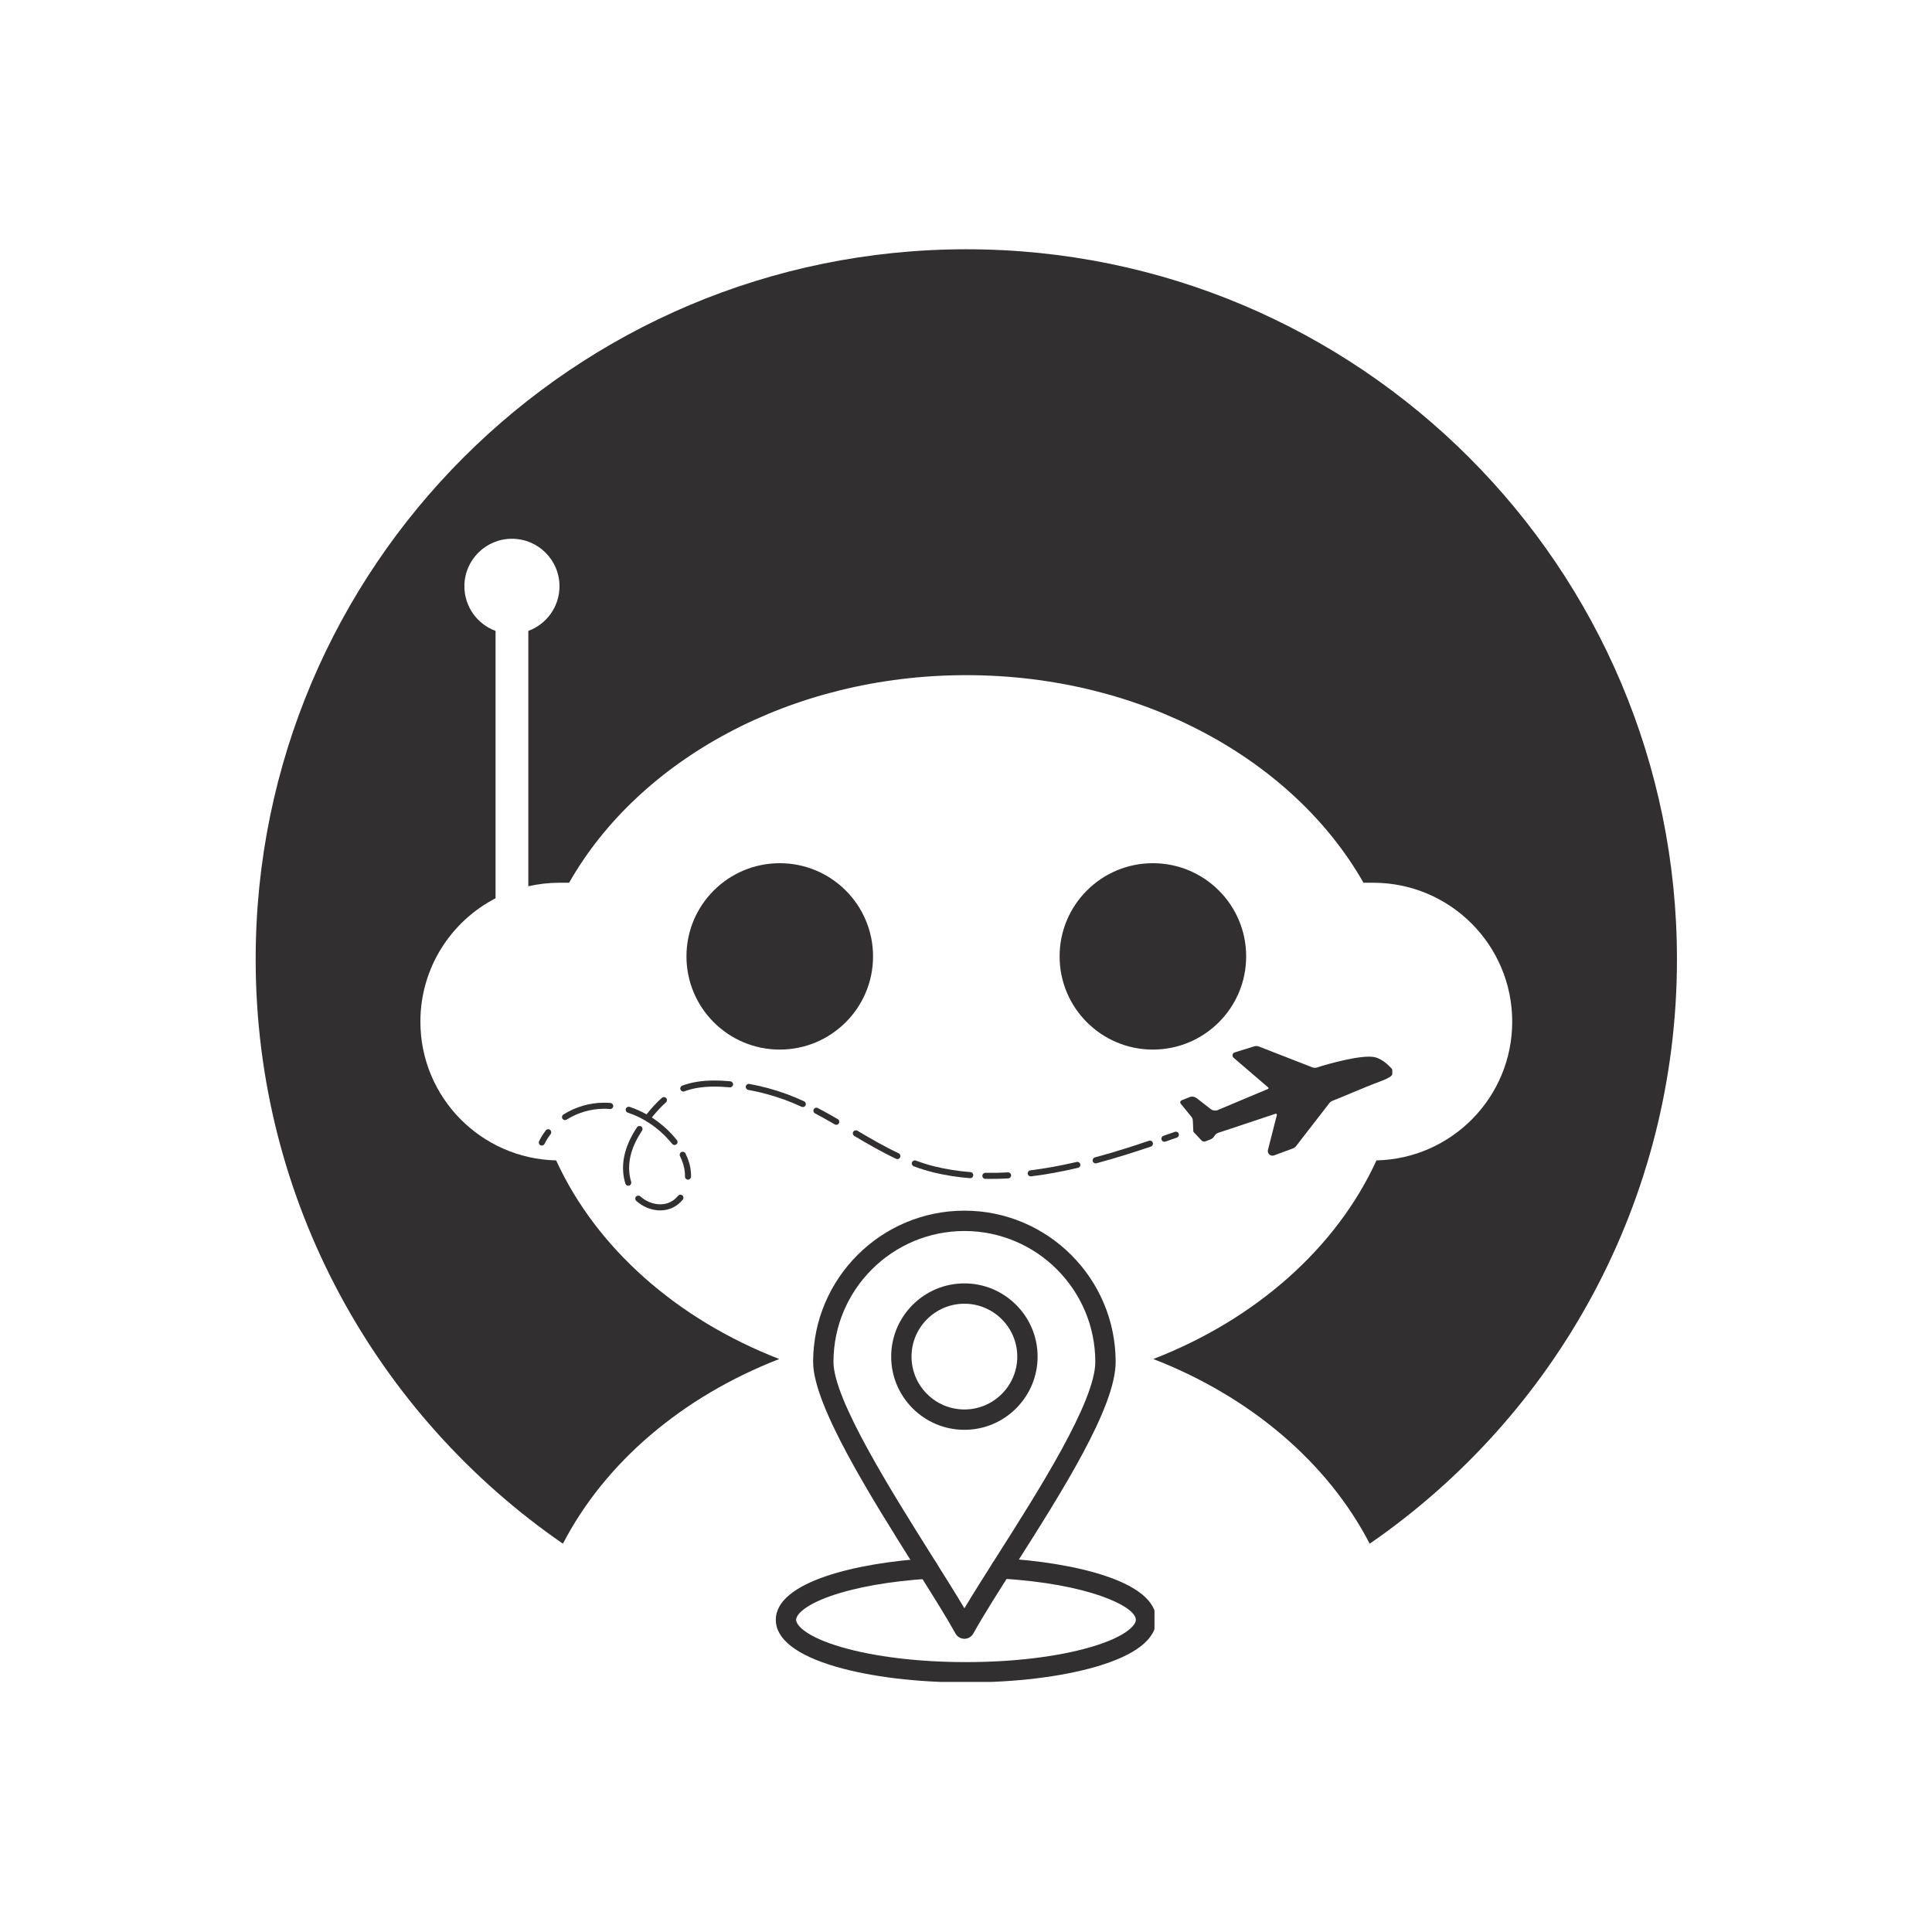 <svg xmlns="http://www.w3.org/2000/svg" xmlns:xlink="http://www.w3.org/1999/xlink" width="500" zoomAndPan="magnify" viewBox="0 0 375 375" height="500" preserveAspectRatio="xMidYMid meet" version="1.0"><defs><clipPath id="6eca2a4666"><path d="M 49.562 48.383 L 325.562 48.383 L 325.562 299.633 L 49.562 299.633 Z M 49.562 48.383 " clip-rule="nonzero"/></clipPath><clipPath id="0caf7b83d6"><path d="M 150.586 302 L 224.086 302 L 224.086 326.457 L 150.586 326.457 Z M 150.586 302 " clip-rule="nonzero"/></clipPath><clipPath id="5ac1a2d5dc"><path d="M 157 234.957 L 217 234.957 L 217 319 L 157 319 Z M 157 234.957 " clip-rule="nonzero"/></clipPath><clipPath id="935156ba76"><path d="M 104.492 219 L 107 219 L 107 223 L 104.492 223 Z M 104.492 219 " clip-rule="nonzero"/></clipPath><clipPath id="556dd3afe7"><path d="M 229 203 L 270.242 203 L 270.242 225 L 229 225 Z M 229 203 " clip-rule="nonzero"/></clipPath></defs><rect x="-37.5" width="450" fill="#ffffff" y="-37.5" height="450" fill-opacity="1"/><rect x="-37.5" width="450" fill="#ffffff" y="-37.5" height="450" fill-opacity="1"/><path fill="#322f30" d="M 151.348 167.547 C 141.348 167.547 133.242 175.641 133.242 185.633 C 133.242 195.621 141.348 203.723 151.348 203.723 C 161.348 203.723 169.457 195.621 169.457 185.633 C 169.457 175.641 161.348 167.547 151.348 167.547 " fill-opacity="1" fill-rule="nonzero"/><path fill="#322f30" d="M 241.879 185.633 C 241.879 175.641 233.773 167.547 223.77 167.547 C 213.773 167.547 205.668 175.641 205.668 185.633 C 205.668 195.621 213.773 203.723 223.77 203.723 C 233.773 203.723 241.879 195.621 241.879 185.633 " fill-opacity="1" fill-rule="nonzero"/><g clip-path="url(#6eca2a4666)"><path fill="#322f30" d="M 187.562 48.383 C 111.379 48.383 49.625 110.074 49.625 186.176 C 49.625 233.23 73.234 274.773 109.262 299.633 C 117.418 283.875 132.441 271.082 151.258 263.785 C 131.379 256.074 115.73 242.23 107.949 225.234 C 93.34 224.895 81.598 212.973 81.598 198.297 C 81.598 187.875 87.523 178.84 96.188 174.355 L 96.188 122.457 C 92.656 121.164 90.137 117.773 90.137 113.797 C 90.137 108.703 94.27 104.574 99.367 104.574 C 104.465 104.574 108.598 108.703 108.598 113.797 C 108.598 117.773 106.078 121.164 102.547 122.457 L 102.547 172.023 C 104.488 171.582 106.504 171.34 108.582 171.34 L 110.465 171.34 C 123.992 147.539 153.426 131.047 187.562 131.047 C 221.695 131.047 251.125 147.539 264.652 171.34 L 266.539 171.34 C 281.441 171.34 293.52 183.41 293.52 198.297 C 293.52 212.973 281.781 224.895 267.172 225.234 C 259.391 242.23 243.742 256.074 223.859 263.785 C 242.676 271.082 257.707 283.875 265.859 299.633 C 301.891 274.773 325.496 233.23 325.496 186.176 C 325.496 110.074 263.742 48.383 187.562 48.383 " fill-opacity="1" fill-rule="nonzero"/></g><g clip-path="url(#0caf7b83d6)"><path fill="#322f30" d="M 187.5 326.559 C 177.984 326.559 169.016 325.473 162.238 323.5 C 154.613 321.277 150.582 318.137 150.582 314.41 C 150.582 306.977 166.422 303.344 179.984 302.488 C 181.07 302.418 182.008 303.246 182.078 304.336 C 182.145 305.426 181.32 306.363 180.23 306.43 C 172.723 306.902 165.926 308.113 161.09 309.836 C 156.25 311.559 154.531 313.379 154.531 314.41 C 154.531 315.426 156.387 317.684 163.344 319.711 C 169.77 321.582 178.348 322.613 187.5 322.613 C 196.652 322.613 205.23 321.582 211.66 319.711 C 218.613 317.684 220.469 315.426 220.469 314.41 C 220.469 311.754 211.121 307.371 194.219 306.398 C 193.129 306.336 192.301 305.402 192.363 304.316 C 192.426 303.227 193.359 302.391 194.445 302.457 C 208.273 303.254 224.418 306.859 224.418 314.41 C 224.418 318.137 220.387 321.277 212.762 323.5 C 205.988 325.473 197.016 326.559 187.5 326.559 Z M 187.5 326.559 " fill-opacity="1" fill-rule="nonzero"/></g><g clip-path="url(#5ac1a2d5dc)"><path fill="#322f30" d="M 187.191 318.086 C 186.473 318.086 185.812 317.699 185.465 317.07 C 183.68 313.852 180.934 309.488 177.758 304.434 C 168.879 290.309 157.828 272.73 157.828 264.352 C 157.828 248.16 171 234.988 187.191 234.988 C 203.379 234.988 216.547 248.16 216.547 264.352 C 216.547 273.148 206.145 289.52 196.965 303.965 C 193.805 308.938 190.82 313.637 188.918 317.07 C 188.57 317.699 187.91 318.086 187.191 318.086 Z M 187.191 238.938 C 173.176 238.938 161.777 250.336 161.777 264.352 C 161.777 271.594 172.945 289.359 181.102 302.332 C 183.422 306.023 185.516 309.355 187.191 312.168 C 189.004 309.133 191.27 305.566 193.633 301.848 C 201.637 289.25 212.598 272 212.598 264.352 C 212.598 250.336 201.199 238.938 187.191 238.938 Z M 187.191 238.938 " fill-opacity="1" fill-rule="nonzero"/></g><path fill="#322f30" d="M 187.191 277.527 C 179.352 277.527 172.977 271.152 172.977 263.316 C 172.977 255.48 179.352 249.105 187.191 249.105 C 195.023 249.105 201.398 255.48 201.398 263.316 C 201.398 271.152 195.023 277.527 187.191 277.527 Z M 187.191 253.051 C 181.531 253.051 176.926 257.656 176.926 263.316 C 176.926 268.977 181.531 273.578 187.191 273.578 C 192.848 273.578 197.453 268.977 197.453 263.316 C 197.453 257.656 192.848 253.051 187.191 253.051 Z M 187.191 253.051 " fill-opacity="1" fill-rule="nonzero"/><g clip-path="url(#935156ba76)"><path fill="#322f30" d="M 106.766 219.301 C 106.508 219.102 106.141 219.148 105.941 219.406 C 105.434 220.066 104.992 220.773 104.633 221.508 C 104.492 221.797 104.617 222.148 104.906 222.289 C 104.992 222.332 105.074 222.348 105.164 222.348 C 105.383 222.348 105.59 222.223 105.699 222.016 C 106.023 221.355 106.414 220.715 106.883 220.125 C 107.062 219.867 107.023 219.5 106.766 219.301 Z M 106.766 219.301 " fill-opacity="1" fill-rule="nonzero"/></g><path fill="#322f30" d="M 121.844 215.961 C 124.828 216.934 127.684 218.832 129.875 221.324 C 130.074 221.547 130.273 221.789 130.465 222.023 C 130.582 222.172 130.754 222.246 130.922 222.246 C 131.047 222.246 131.18 222.207 131.289 222.121 C 131.547 221.922 131.59 221.547 131.379 221.297 C 131.18 221.039 130.965 220.789 130.754 220.547 C 129.516 219.141 128.074 217.91 126.516 216.902 C 127.551 215.637 128.398 214.727 129.258 213.977 C 129.5 213.762 129.531 213.395 129.316 213.145 C 129.098 212.902 128.73 212.871 128.484 213.086 C 127.551 213.895 126.648 214.859 125.559 216.211 L 125.492 216.293 C 124.434 215.703 123.328 215.211 122.211 214.844 C 121.902 214.746 121.57 214.91 121.473 215.219 C 121.371 215.527 121.539 215.859 121.844 215.961 Z M 121.844 215.961 " fill-opacity="1" fill-rule="nonzero"/><path fill="#322f30" d="M 118.48 214.086 C 118.098 214.055 117.707 214.035 117.332 214.035 L 117.215 214.035 C 114.477 214.035 111.688 214.852 109.355 216.328 C 109.078 216.5 108.996 216.867 109.172 217.133 C 109.281 217.309 109.473 217.41 109.672 217.41 C 109.777 217.41 109.887 217.375 109.988 217.316 C 112.137 215.961 114.699 215.211 117.223 215.211 L 117.332 215.211 C 117.684 215.211 118.039 215.227 118.398 215.262 C 118.723 215.293 119.004 215.043 119.031 214.719 C 119.047 214.395 118.805 214.113 118.48 214.086 Z M 118.48 214.086 " fill-opacity="1" fill-rule="nonzero"/><path fill="#322f30" d="M 133.047 223.879 C 132.906 223.59 132.547 223.473 132.254 223.613 C 131.965 223.754 131.848 224.113 131.988 224.402 C 132.52 225.469 132.836 226.543 132.93 227.586 C 132.945 227.77 132.953 227.961 132.953 228.152 C 132.953 228.219 132.953 228.293 132.953 228.359 C 132.945 228.684 133.195 228.961 133.52 228.969 C 133.527 228.969 133.539 228.969 133.539 228.969 C 133.855 228.969 134.113 228.719 134.129 228.402 C 134.129 228.316 134.129 228.234 134.129 228.152 C 134.129 227.926 134.121 227.703 134.094 227.477 C 134.004 226.293 133.645 225.078 133.047 223.879 Z M 133.047 223.879 " fill-opacity="1" fill-rule="nonzero"/><path fill="#322f30" d="M 141.758 209.883 L 141.391 209.848 C 140.426 209.766 139.543 209.723 138.691 209.723 C 136.277 209.723 134.227 210.047 132.422 210.723 C 132.113 210.84 131.965 211.172 132.078 211.48 C 132.172 211.715 132.395 211.863 132.629 211.863 C 132.695 211.863 132.77 211.855 132.836 211.828 C 134.504 211.207 136.418 210.906 138.691 210.906 C 139.508 210.906 140.355 210.945 141.289 211.023 L 141.648 211.055 C 141.965 211.082 142.258 210.848 142.289 210.523 C 142.324 210.199 142.082 209.914 141.758 209.883 Z M 141.758 209.883 " fill-opacity="1" fill-rule="nonzero"/><path fill="#322f30" d="M 131.621 232.098 C 131.195 232.613 130.699 233.023 130.133 233.305 C 129.531 233.605 128.867 233.758 128.156 233.758 C 126.785 233.758 125.367 233.191 124.285 232.215 C 124.043 232 123.668 232.016 123.453 232.258 C 123.234 232.5 123.254 232.875 123.496 233.09 C 124.793 234.266 126.492 234.938 128.156 234.938 C 129.059 234.938 129.898 234.746 130.656 234.363 C 131.371 234.004 131.996 233.496 132.531 232.848 C 132.738 232.598 132.695 232.223 132.445 232.023 C 132.195 231.809 131.828 231.84 131.621 232.098 Z M 131.621 232.098 " fill-opacity="1" fill-rule="nonzero"/><path fill="#322f30" d="M 156.07 213.762 C 154.973 213.254 153.93 212.82 152.891 212.43 C 150.484 211.539 147.977 210.848 145.445 210.391 C 145.129 210.332 144.82 210.539 144.762 210.863 C 144.703 211.18 144.922 211.488 145.238 211.547 C 147.703 211.996 150.141 212.664 152.48 213.527 C 153.488 213.902 154.504 214.328 155.578 214.82 C 155.664 214.852 155.746 214.879 155.828 214.879 C 156.055 214.879 156.262 214.754 156.363 214.535 C 156.496 214.246 156.371 213.895 156.07 213.762 Z M 156.07 213.762 " fill-opacity="1" fill-rule="nonzero"/><path fill="#322f30" d="M 122.113 226.703 C 122.113 225.77 122.246 224.836 122.496 223.914 C 122.895 222.473 123.594 221.016 124.617 219.457 C 124.793 219.184 124.719 218.824 124.453 218.641 C 124.184 218.465 123.82 218.543 123.637 218.809 C 122.547 220.465 121.805 222.031 121.363 223.598 C 121.078 224.621 120.93 225.66 120.93 226.703 C 120.93 227.777 121.086 228.793 121.387 229.742 C 121.473 229.992 121.695 230.148 121.945 230.148 C 122.004 230.148 122.07 230.141 122.129 230.125 C 122.438 230.023 122.602 229.691 122.504 229.383 C 122.254 228.559 122.113 227.652 122.113 226.703 Z M 122.113 226.703 " fill-opacity="1" fill-rule="nonzero"/><path fill="#322f30" d="M 162.617 217.227 C 161.125 216.359 159.895 215.676 158.734 215.07 C 158.445 214.918 158.094 215.027 157.945 215.32 C 157.797 215.609 157.902 215.961 158.195 216.109 C 159.336 216.711 160.559 217.383 162.027 218.242 C 162.117 218.293 162.219 218.324 162.316 218.324 C 162.516 218.324 162.715 218.219 162.824 218.035 C 162.992 217.75 162.898 217.391 162.617 217.227 Z M 162.617 217.227 " fill-opacity="1" fill-rule="nonzero"/><path fill="#322f30" d="M 195.637 227.559 C 194.152 227.645 192.703 227.668 191.27 227.645 C 190.945 227.637 190.68 227.895 190.672 228.219 C 190.664 228.543 190.922 228.809 191.246 228.816 C 191.613 228.824 191.98 228.824 192.355 228.824 C 193.445 228.824 194.57 228.793 195.703 228.727 C 196.027 228.711 196.277 228.426 196.258 228.102 C 196.234 227.785 195.953 227.543 195.637 227.559 Z M 195.637 227.559 " fill-opacity="1" fill-rule="nonzero"/><path fill="#322f30" d="M 223.023 221.422 C 220.484 222.281 216.637 223.547 212.516 224.652 C 212.199 224.738 212.016 225.062 212.098 225.379 C 212.164 225.645 212.406 225.812 212.664 225.812 C 212.715 225.812 212.766 225.805 212.816 225.793 C 216.969 224.68 220.844 223.406 223.391 222.547 C 223.699 222.449 223.863 222.105 223.758 221.797 C 223.664 221.48 223.332 221.316 223.023 221.422 Z M 223.023 221.422 " fill-opacity="1" fill-rule="nonzero"/><path fill="#322f30" d="M 208.969 225.535 C 205.836 226.27 202.812 226.812 199.992 227.16 C 199.664 227.203 199.441 227.492 199.48 227.82 C 199.516 228.117 199.773 228.336 200.066 228.336 C 200.09 228.336 200.113 228.336 200.141 228.328 C 203.012 227.977 206.07 227.418 209.242 226.676 C 209.559 226.602 209.758 226.285 209.684 225.969 C 209.602 225.66 209.285 225.461 208.969 225.535 Z M 208.969 225.535 " fill-opacity="1" fill-rule="nonzero"/><path fill="#322f30" d="M 174.434 223.855 C 171.676 222.555 168.961 220.98 166.422 219.473 C 166.141 219.309 165.781 219.398 165.613 219.684 C 165.449 219.965 165.539 220.324 165.824 220.492 C 168.387 222.016 171.137 223.605 173.934 224.922 C 174.016 224.961 174.102 224.98 174.184 224.98 C 174.41 224.98 174.617 224.855 174.715 224.637 C 174.852 224.348 174.727 223.996 174.434 223.855 Z M 174.434 223.855 " fill-opacity="1" fill-rule="nonzero"/><path fill="#322f30" d="M 188.363 227.504 C 185.992 227.32 183.695 226.953 181.52 226.43 C 180.305 226.129 179.039 225.746 177.773 225.27 C 177.465 225.152 177.133 225.312 177.016 225.621 C 176.898 225.93 177.055 226.262 177.363 226.379 C 178.68 226.871 179.988 227.27 181.246 227.578 C 183.477 228.117 185.844 228.492 188.273 228.684 C 188.289 228.684 188.309 228.684 188.324 228.684 C 188.633 228.684 188.883 228.453 188.906 228.145 C 188.93 227.809 188.691 227.527 188.363 227.504 Z M 188.363 227.504 " fill-opacity="1" fill-rule="nonzero"/><path fill="#322f30" d="M 228.047 219.691 L 225.82 220.465 C 225.516 220.574 225.355 220.906 225.457 221.215 C 225.539 221.457 225.766 221.613 226.012 221.613 C 226.082 221.613 226.137 221.605 226.207 221.582 L 228.43 220.809 C 228.738 220.699 228.895 220.367 228.797 220.059 C 228.688 219.75 228.355 219.582 228.047 219.691 Z M 228.047 219.691 " fill-opacity="1" fill-rule="nonzero"/><g clip-path="url(#556dd3afe7)"><path fill="#322f30" d="M 270.059 207.34 C 269.434 206.668 268.277 205.586 266.961 205.227 C 264.535 204.566 257.523 206.574 255.645 207.191 C 255.344 207.293 255.008 207.281 254.719 207.168 L 244.352 203.129 C 244.059 203.012 243.742 203.004 243.441 203.094 L 239.652 204.27 C 239.195 204.41 239.078 205 239.438 205.309 L 246.156 211.07 C 246.258 211.156 246.234 211.312 246.117 211.363 L 236.383 215.453 C 235.922 215.645 235.398 215.578 235.008 215.277 L 232.25 213.137 C 231.867 212.848 231.359 212.77 230.91 212.945 L 229.352 213.57 C 229.07 213.68 228.996 214.055 229.211 214.262 L 231.125 216.617 C 231.375 216.859 231.52 217.191 231.535 217.543 L 231.617 219.531 C 231.617 219.625 231.66 219.715 231.727 219.781 L 233.219 221.363 C 233.418 221.574 233.727 221.641 233.992 221.531 L 235.008 221.133 C 235.273 221.023 235.488 220.832 235.648 220.598 L 235.75 220.441 C 235.914 220.176 236.172 219.973 236.473 219.875 L 247.59 216.176 C 247.73 216.125 247.875 216.262 247.84 216.41 L 246.109 223.195 C 245.934 223.895 246.605 224.512 247.289 224.262 L 250.953 222.914 C 251.195 222.82 251.402 222.672 251.562 222.465 L 258.039 214.102 C 258.199 213.895 258.406 213.746 258.656 213.652 C 260.008 213.172 264.621 211.113 267.875 209.914 C 268.867 209.555 269.5 209.223 269.898 208.941 C 270.426 208.582 270.5 207.824 270.059 207.34 Z M 270.059 207.34 " fill-opacity="1" fill-rule="nonzero"/></g></svg>